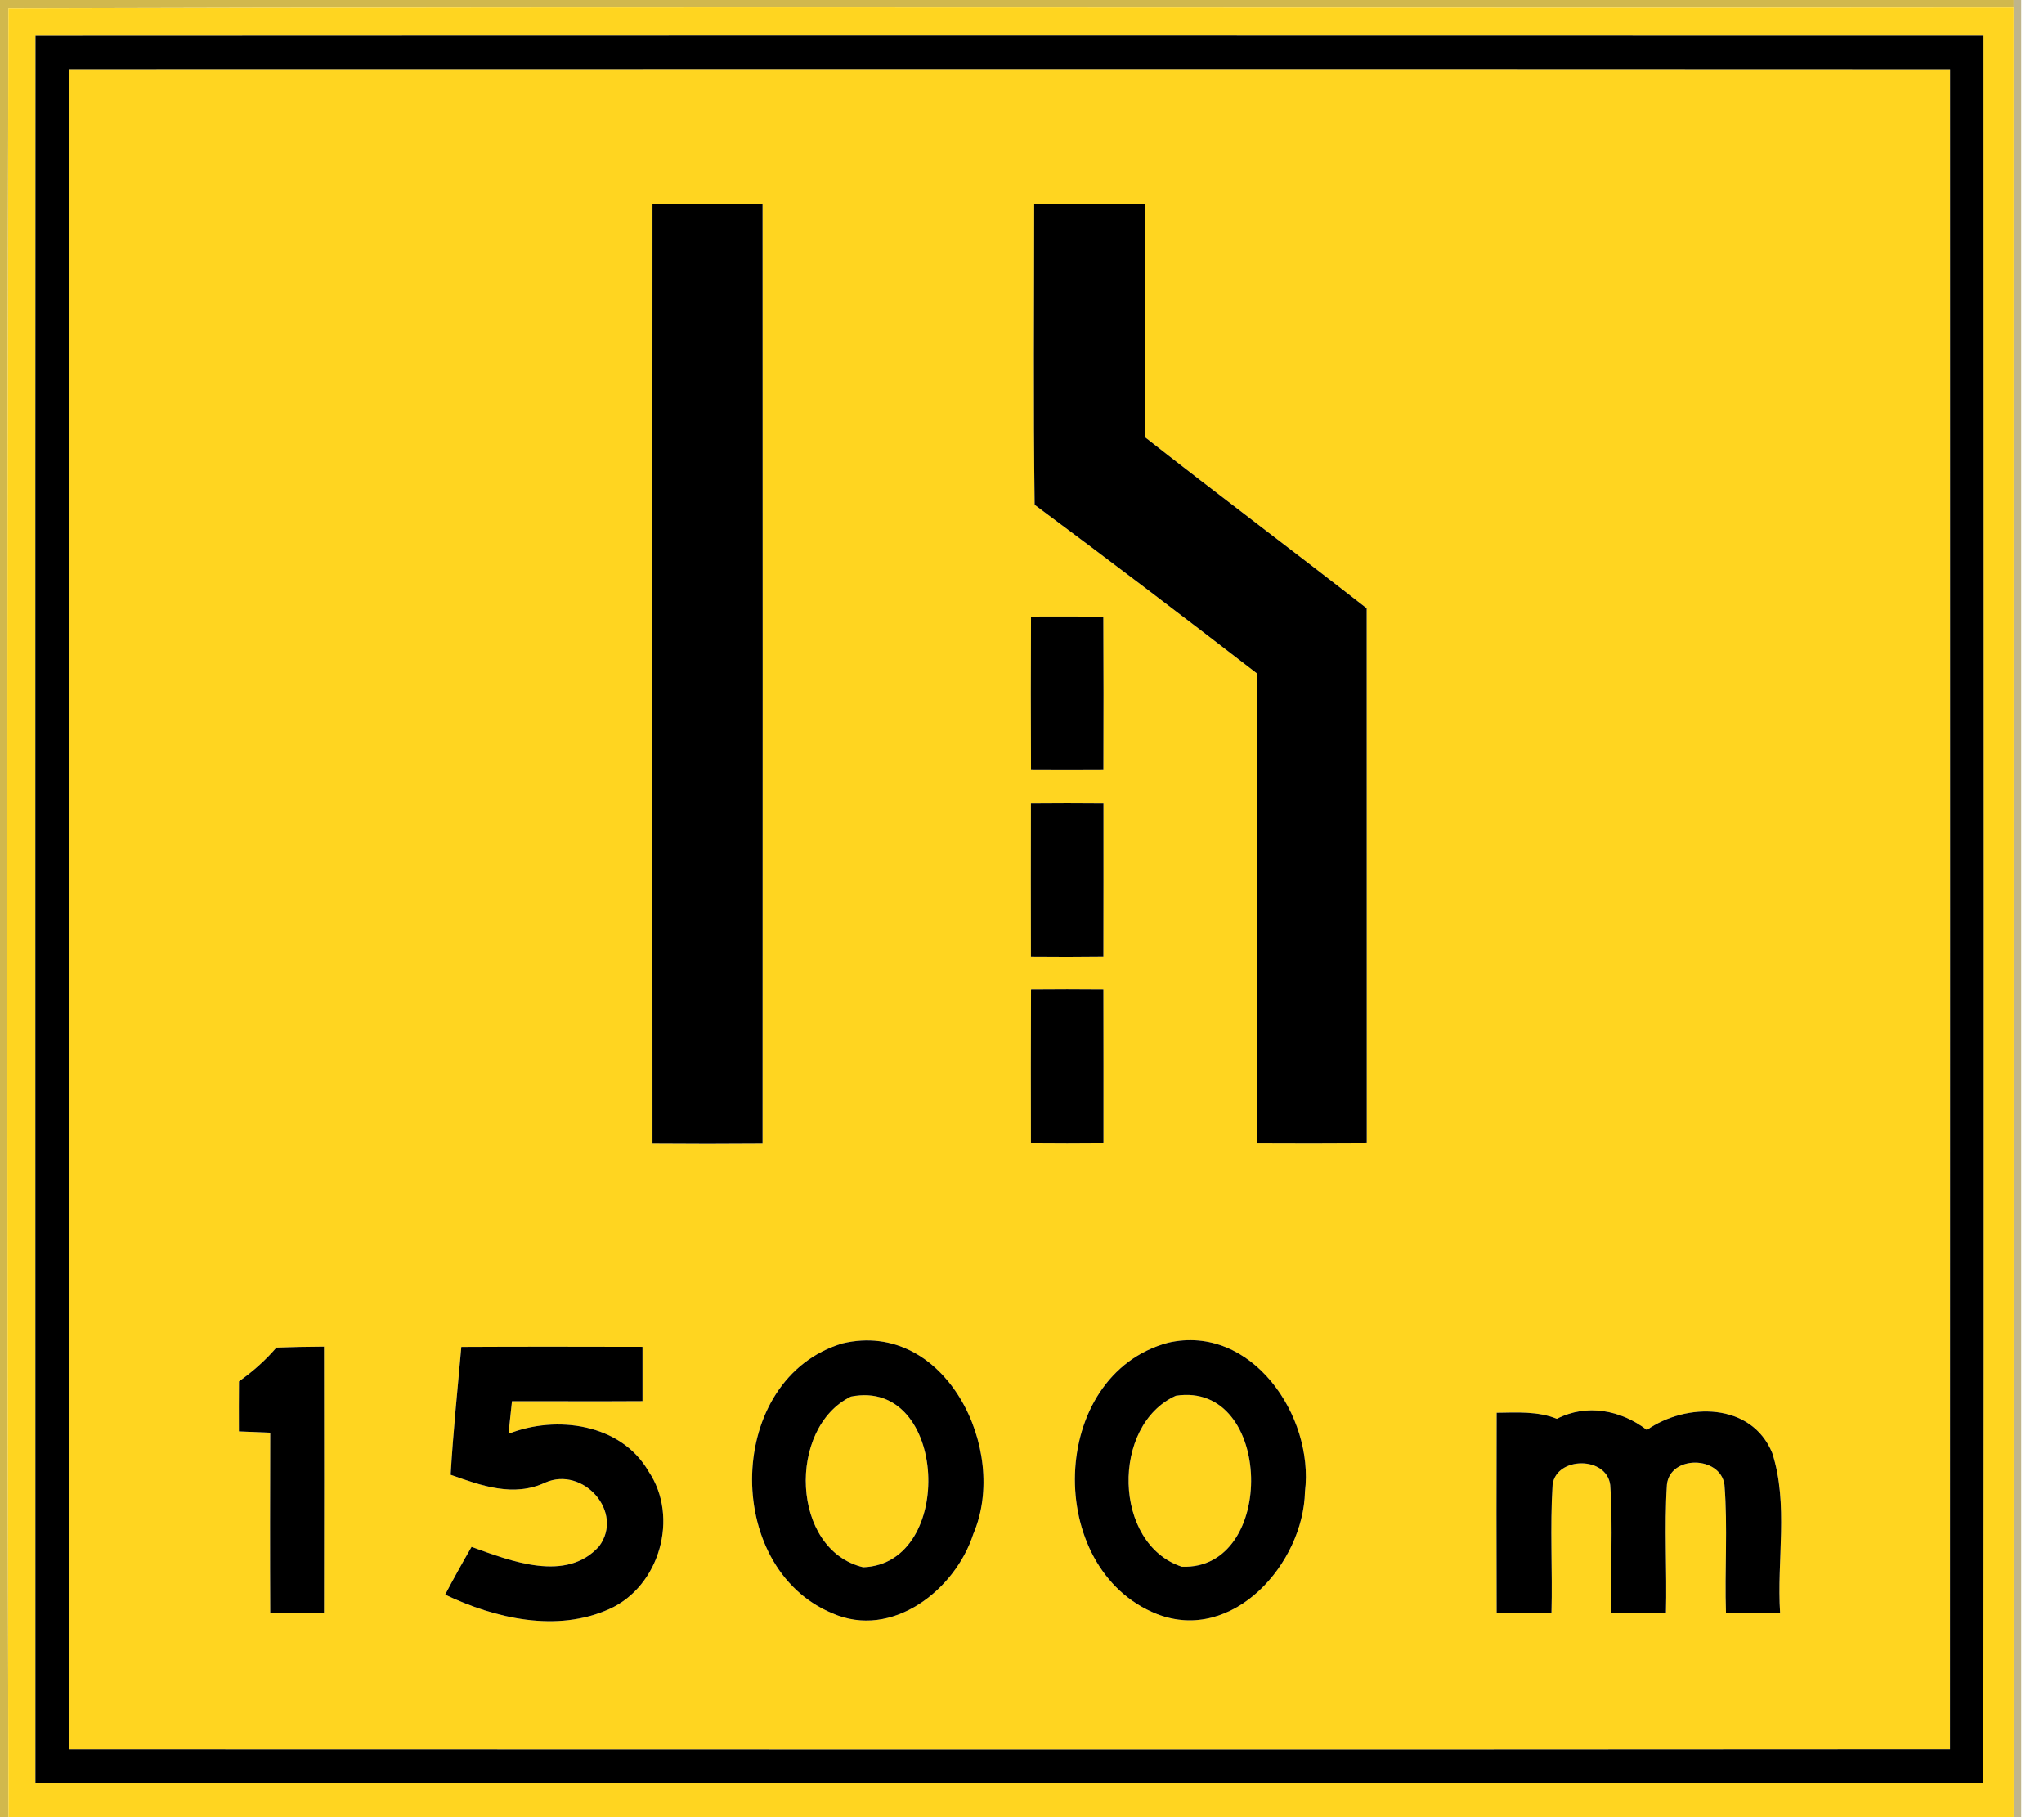 <!-- Generated by IcoMoon.io -->
<svg version="1.1" xmlns="http://www.w3.org/2000/svg" width="27" height="24" viewBox="0 0 27 24">
<title>warning--road-narrows-right-ahead--g1</title>
<path fill="#c4a319" opacity="0.77" d="M0 0h26.599v0.099c-8.829 0.010-17.659-0.015-26.488 0.012-0.018 7.963-0.020 15.926 0.001 23.889h-0.112v-24z"></path>
<path fill="#7a650e" opacity="0.48" d="M26.599 0h0.101v24h-0.1c-0.001-7.967 0.001-15.934-0.001-23.901v-0.099z"></path>
<path fill="#ffd520" d="M0.111 0.111c8.829-0.027 17.659-0.002 26.488-0.012 0.002 7.967 0 15.934 0.001 23.901h-26.488c-0.021-7.963-0.019-15.926-0.001-23.889M0.469 0.47c-0.004 7.692-0.001 15.384-0.001 23.077 8.577 0.008 17.155 0.001 25.732 0.003 0.008-7.694 0.004-15.387 0.002-23.081-8.578-0.002-17.155-0.003-25.733 0.001z"></path>
<path fill="#ffd520" d="M0.912 0.912c8.282-0.001 16.565-0.003 24.848 0.001 0 7.397 0.002 14.793-0.001 22.19-8.282 0.006-16.564 0.003-24.847 0.001-0.003-7.397-0.002-14.795 0-22.192M8.619 2.699c-0.002 4.134-0.002 8.269 0 12.403 0.485 0.004 0.969 0.004 1.454 0 0.002-4.135 0.002-8.269 0-12.403-0.485-0.005-0.969-0.004-1.454 0M13.661 2.696c0 1.323-0.012 2.647 0.006 3.971 0.986 0.732 1.963 1.476 2.935 2.226 0.001 2.069-0.001 4.137 0.001 6.206 0.483 0.002 0.967 0.003 1.451-0.001-0.001-2.355 0-4.709-0.001-7.064-0.972-0.759-1.959-1.499-2.929-2.26-0.001-1.026 0.002-2.052-0.002-3.078-0.487-0.004-0.974-0.004-1.461 0M13.619 8.143c-0.003 0.676-0.003 1.352 0 2.028 0.318 0.002 0.637 0.002 0.956 0 0.002-0.676 0.003-1.352-0.001-2.027-0.318-0.002-0.637-0.002-0.955-0.001M13.618 10.608c-0.001 0.675-0.002 1.351 0 2.026 0.319 0.003 0.638 0.003 0.957-0.001 0.002-0.675 0.001-1.35 0.001-2.025-0.32-0.003-0.639-0.003-0.958 0M13.619 13.072c-0.003 0.675-0.002 1.351-0.001 2.026 0.319 0.003 0.638 0.003 0.958 0 0-0.676 0.001-1.351-0.001-2.026-0.319-0.003-0.638-0.003-0.956 0M11.131 17.742c-1.545 0.459-1.597 2.956-0.137 3.565 0.79 0.348 1.624-0.307 1.863-1.048 0.478-1.113-0.373-2.835-1.726-2.517M15.428 17.734c-1.585 0.428-1.641 2.991-0.146 3.583 1.007 0.391 1.935-0.669 1.956-1.618 0.122-0.998-0.705-2.219-1.81-1.965M3.651 17.798c-0.145 0.17-0.313 0.317-0.494 0.446-0.002 0.22-0.002 0.441-0.001 0.661 0.138 0.005 0.276 0.011 0.414 0.017-0.002 0.794-0.004 1.589 0 2.384 0.236 0 0.473 0 0.71 0 0.002-1.174 0.002-2.348 0-3.521-0.21 0.001-0.42 0.005-0.629 0.013M6.094 17.789c-0.050 0.562-0.108 1.124-0.141 1.689 0.407 0.144 0.832 0.299 1.251 0.102 0.498-0.218 1.045 0.39 0.71 0.842-0.435 0.485-1.168 0.194-1.685 0.008-0.12 0.208-0.237 0.418-0.349 0.631 0.662 0.315 1.477 0.504 2.173 0.188 0.661-0.299 0.922-1.213 0.514-1.816-0.363-0.63-1.217-0.747-1.85-0.496 0.015-0.144 0.031-0.287 0.046-0.431 0.575-0.001 1.149 0.003 1.724-0.001 0-0.239 0-0.478 0-0.717-0.798-0.002-1.595-0.003-2.393 0.001M20.565 18.739c-0.253-0.103-0.528-0.083-0.795-0.080-0.003 0.882-0.003 1.764 0 2.646 0.241 0.001 0.483 0.001 0.724 0.001 0.015-0.567-0.021-1.135 0.015-1.7 0.053-0.371 0.712-0.376 0.761 0.006 0.039 0.563 0 1.129 0.016 1.694 0.24 0 0.48 0 0.72 0 0.015-0.566-0.024-1.134 0.013-1.699 0.043-0.391 0.705-0.382 0.76 0.002 0.045 0.564 0.001 1.132 0.020 1.697 0.238 0 0.477 0 0.715 0-0.046-0.702 0.114-1.439-0.104-2.116-0.275-0.669-1.133-0.668-1.656-0.304-0.343-0.263-0.795-0.35-1.189-0.147z"></path>
<path fill="#ffd520" d="M11.24 18.445c1.279-0.255 1.388 2.212 0.162 2.254-0.956-0.229-1.006-1.84-0.162-2.254z"></path>
<path fill="#ffd520" d="M15.532 18.434c1.286-0.199 1.338 2.309 0.079 2.258-0.911-0.301-0.937-1.87-0.079-2.258z"></path>
<path fill="#000" d="M0.469 0.47c8.578-0.004 17.155-0.003 25.733-0.001 0.002 7.694 0.006 15.387-0.002 23.081-8.577-0.002-17.155 0.005-25.732-0.003 0-7.693-0.003-15.385 0.001-23.077M0.912 0.912c-0.002 7.397-0.003 14.795 0 22.192 8.283 0.002 16.565 0.005 24.847-0.001 0.003-7.397 0.001-14.793 0.001-22.19-8.283-0.004-16.566-0.002-24.848-0.001z"></path>
<path fill="#000" d="M8.619 2.699c0.485-0.004 0.969-0.005 1.454 0 0.002 4.134 0.002 8.268 0 12.403-0.485 0.004-0.969 0.004-1.454 0-0.002-4.134-0.002-8.269 0-12.403z"></path>
<path fill="#000" d="M13.661 2.696c0.487-0.004 0.974-0.004 1.461 0 0.004 1.026 0.001 2.052 0.002 3.078 0.97 0.761 1.957 1.501 2.929 2.26 0.001 2.355 0 4.709 0.001 7.064-0.484 0.004-0.968 0.003-1.451 0.001-0.002-2.069 0-4.137-0.001-6.206-0.972-0.75-1.949-1.494-2.935-2.226-0.018-1.324-0.006-2.648-0.006-3.971z"></path>
<path fill="#000" d="M13.619 8.143c0.318-0.001 0.637-0.001 0.955 0.001 0.004 0.675 0.003 1.351 0.001 2.027-0.319 0.002-0.638 0.002-0.956 0-0.003-0.676-0.003-1.352 0-2.028z"></path>
<path fill="#000" d="M13.618 10.608c0.319-0.003 0.638-0.003 0.958 0 0 0.675 0.001 1.35-0.001 2.025-0.319 0.004-0.638 0.004-0.957 0.001-0.002-0.675-0.001-1.351 0-2.026z"></path>
<path fill="#000" d="M13.619 13.072c0.318-0.003 0.637-0.003 0.956 0 0.002 0.675 0.001 1.35 0.001 2.026-0.32 0.003-0.639 0.003-0.958 0-0.001-0.675-0.002-1.351 0.001-2.026z"></path>
<path fill="#000" d="M11.131 17.742c1.353-0.318 2.204 1.404 1.726 2.517-0.239 0.741-1.073 1.396-1.863 1.048-1.46-0.609-1.408-3.106 0.137-3.565M11.24 18.445c-0.844 0.414-0.794 2.025 0.162 2.254 1.226-0.042 1.117-2.509-0.162-2.254z"></path>
<path fill="#000" d="M15.428 17.734c1.105-0.254 1.932 0.967 1.81 1.965-0.021 0.949-0.949 2.009-1.956 1.618-1.495-0.592-1.439-3.155 0.146-3.583M15.532 18.434c-0.858 0.388-0.832 1.957 0.079 2.258 1.259 0.051 1.207-2.457-0.079-2.258z"></path>
<path fill="#000" d="M3.651 17.798c0.209-0.008 0.419-0.012 0.629-0.013 0.002 1.173 0.002 2.347 0 3.521-0.237 0-0.474 0-0.71 0-0.004-0.795-0.002-1.59 0-2.384-0.138-0.006-0.276-0.012-0.414-0.017-0.001-0.22-0.001-0.441 0.001-0.661 0.181-0.129 0.349-0.276 0.494-0.446z"></path>
<path fill="#000" d="M6.094 17.789c0.798-0.004 1.595-0.003 2.393-0.001 0 0.239 0 0.478 0 0.717-0.575 0.004-1.149 0-1.724 0.001-0.015 0.144-0.031 0.287-0.046 0.431 0.633-0.251 1.487-0.134 1.85 0.496 0.408 0.603 0.147 1.517-0.514 1.816-0.696 0.316-1.511 0.127-2.173-0.188 0.112-0.213 0.229-0.423 0.349-0.631 0.517 0.186 1.25 0.477 1.685-0.008 0.335-0.452-0.212-1.060-0.71-0.842-0.419 0.197-0.844 0.042-1.251-0.102 0.033-0.565 0.091-1.127 0.141-1.689z"></path>
<path fill="#000" d="M20.565 18.739c0.394-0.203 0.846-0.116 1.189 0.147 0.523-0.364 1.381-0.365 1.656 0.304 0.218 0.677 0.058 1.414 0.104 2.116-0.238 0-0.477 0-0.715 0-0.019-0.565 0.025-1.133-0.020-1.697-0.055-0.384-0.717-0.393-0.76-0.002-0.037 0.565 0.002 1.133-0.013 1.699-0.24 0-0.48 0-0.72 0-0.016-0.565 0.023-1.131-0.016-1.694-0.049-0.382-0.708-0.377-0.761-0.006-0.036 0.565 0 1.133-0.015 1.7-0.241 0-0.483 0-0.724-0.001-0.003-0.882-0.003-1.764 0-2.646 0.267-0.003 0.542-0.023 0.795 0.080z"></path>
</svg>
